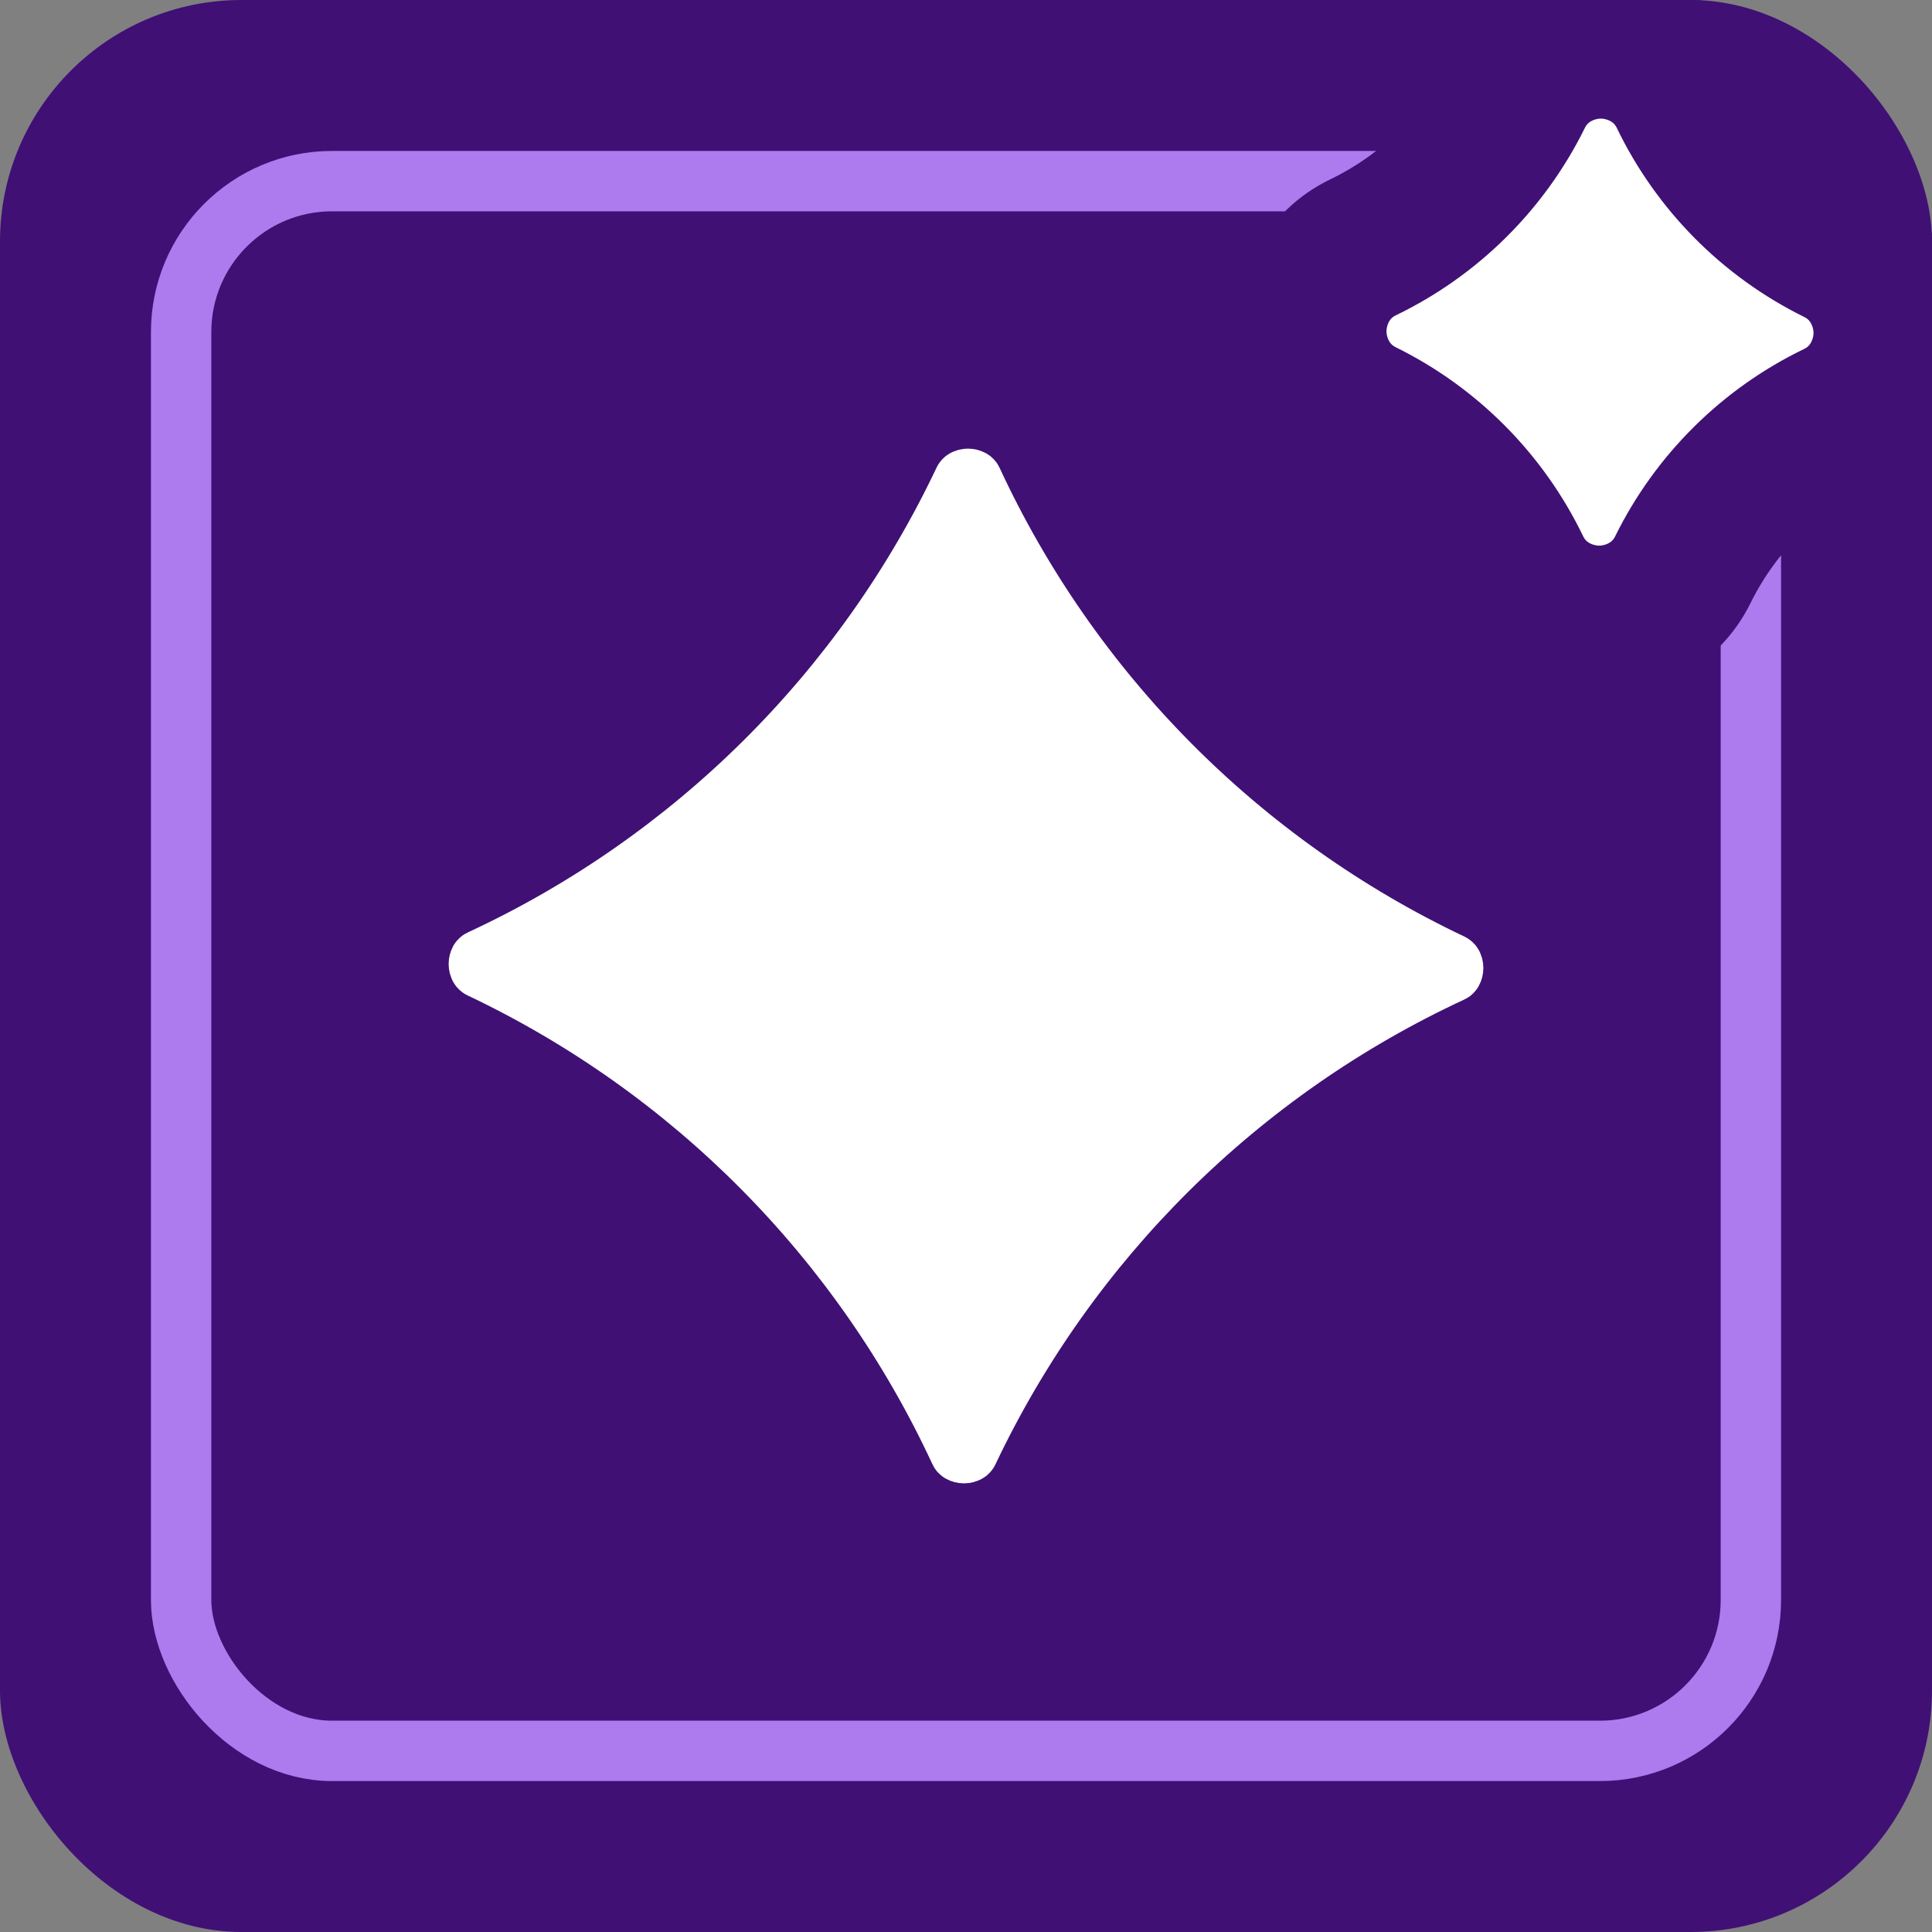 <svg width="64" height="64" viewBox="0 0 64 64" fill="none" xmlns="http://www.w3.org/2000/svg">
<rect x="0" y="0" width="64" height="64" fill="#808080" stroke="none"/>
<g clip-path="url(#clip0_24_201)">
<rect width="64" height="64" rx="8" fill="#401075"/>
<rect x="6" y="6" width="52" height="52" rx="5" stroke="#AD7BEE" stroke-width="2"/>
<path d="M50.257 3.134C49.169 5.34 47.372 7.121 45.157 8.191C43.922 8.787 43.433 9.99 43.429 10.962C43.425 11.934 43.904 13.14 45.134 13.747C47.34 14.836 49.121 16.632 50.191 18.847C50.787 20.082 51.99 20.571 52.962 20.575C53.934 20.579 55.14 20.1 55.747 18.871C56.836 16.664 58.632 14.883 60.847 13.813C62.082 13.217 62.571 12.014 62.575 11.042C62.579 10.07 62.1 8.864 60.871 8.257C58.664 7.169 56.883 5.372 55.813 3.157C55.217 1.922 54.014 1.433 53.042 1.429C52.07 1.425 50.864 1.904 50.257 3.134Z" fill="white" stroke="#401075" stroke-width="5" stroke-linejoin="round"/>
<path d="M15.917 31.795C22.945 28.536 28.613 22.916 31.93 15.916C31.936 15.904 31.942 15.896 31.959 15.887C31.98 15.874 32.019 15.862 32.068 15.862C32.117 15.862 32.155 15.875 32.177 15.887C32.193 15.897 32.2 15.905 32.205 15.917C35.464 22.945 41.084 28.613 48.084 31.93C48.096 31.936 48.104 31.942 48.113 31.959C48.126 31.98 48.138 32.019 48.138 32.068C48.138 32.117 48.125 32.155 48.112 32.177C48.103 32.193 48.095 32.2 48.083 32.205C41.055 35.464 35.388 41.084 32.07 48.084C32.064 48.096 32.058 48.104 32.041 48.113C32.02 48.126 31.982 48.138 31.932 48.138C31.883 48.138 31.845 48.125 31.823 48.112C31.807 48.103 31.8 48.095 31.795 48.083C28.536 41.055 22.916 35.388 15.916 32.07C15.904 32.064 15.896 32.058 15.887 32.041C15.874 32.02 15.862 31.982 15.862 31.932C15.862 31.883 15.875 31.845 15.887 31.823C15.897 31.807 15.905 31.8 15.917 31.795Z" fill="white" stroke="white" stroke-width="2"/>
</g>
<defs>
<clipPath id="clip0_24_201">
<rect width="64" height="64" rx="8" fill="white"/>
</clipPath>
</defs>
</svg>
